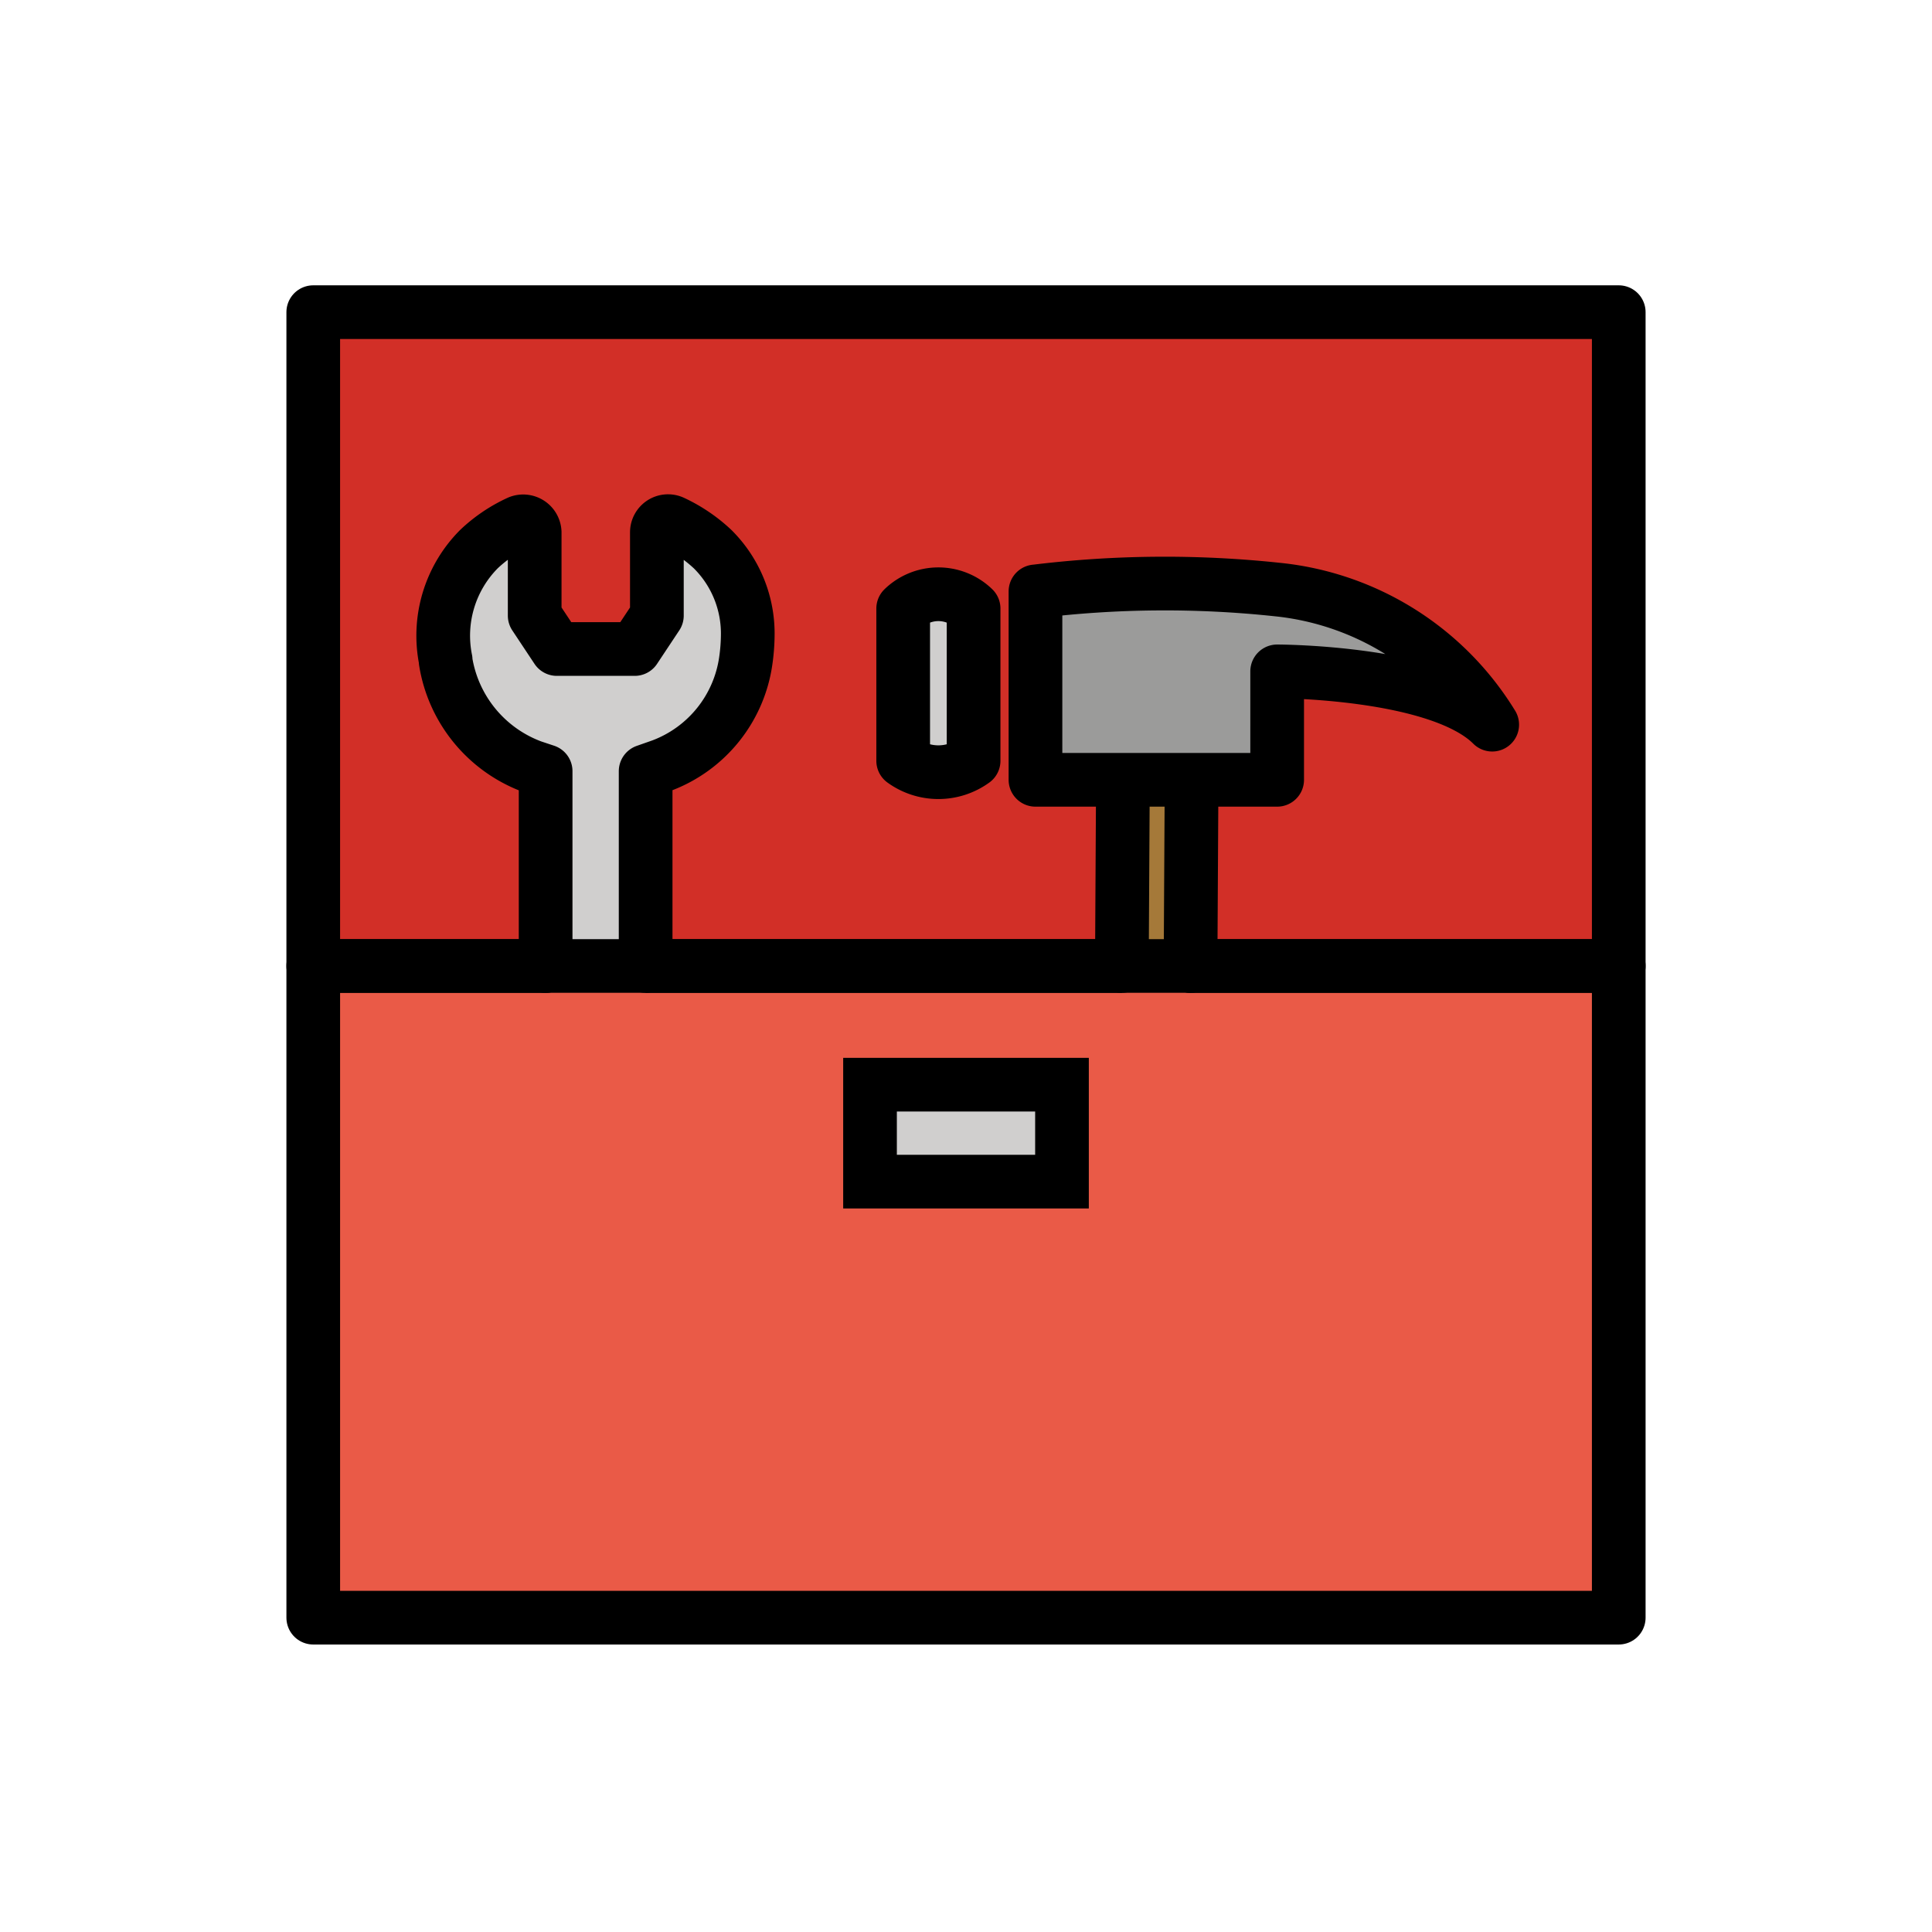 <svg xmlns="http://www.w3.org/2000/svg" viewBox="0 0 72 72"><path fill="#d22f27" d="M11.674 11.633h48.652v24.366H11.674z"/><path fill="#ea5a47" d="M11.674 35.999h48.652v24.285H11.674z"/><path fill="#a57939" d="m44.407 29.061-.039 6.938h-2.559l.039-6.938h2.559z"/><path fill="#9b9b9a" d="M38.589 22.089v7.021h9.007v-4.043s6.028 0 8.014 1.986a10.653 10.653 0 0 0-8.014-5.035 39.626 39.626 0 0 0-9.007.07z"/><path fill="#d0cfce" d="M36.283 22.727V28.4a2.235 2.235 0 0 1-2.624 0v-5.674a1.884 1.884 0 0 1 2.624 0zm-8.417 1.177a7.357 7.357 0 0 1-.069.905 4.993 4.993 0 0 1-3.152 3.98l-.584.204V36h-3.727v-7.006l-.496-.165a5.05 5.05 0 0 1-3.23-3.98v-.039a4.696 4.696 0 0 1 1.245-4.184 6.12 6.12 0 0 1 1.49-1.041.425.425 0 0 1 .583.38v3.142l.827 1.246h2.9l.827-1.246v-3.143a.412.412 0 0 1 .584-.38 6.373 6.373 0 0 1 1.489 1.042 4.449 4.449 0 0 1 1.313 3.28zm4.557 16.519h7.154v3.613h-7.154z"/><g fill="none" stroke="#000"><path stroke-linecap="round" stroke-linejoin="round" stroke-width="2" d="M11.674 11.633h48.652v24.366H11.674z"/><path stroke-linecap="round" stroke-linejoin="round" stroke-width="2.001" d="M20.334 35.999V28.74l-.496-.165a5.04 5.04 0 0 1-3.23-3.932v-.048a4.574 4.574 0 0 1 1.245-4.135 5.474 5.474 0 0 1 1.489-1.002.429.429 0 0 1 .584.38v3.103l.827 1.246h2.9l.827-1.246v-3.104a.416.416 0 0 1 .584-.38 5.679 5.679 0 0 1 1.488 1.003 4.429 4.429 0 0 1 1.314 3.25 7.037 7.037 0 0 1-.069.885 4.91 4.91 0 0 1-3.152 3.941l-.584.205v7.258"/><path stroke-linecap="round" stroke-linejoin="round" stroke-width="2" d="M44.368 35.999h15.958v24.287H11.674V35.999h8.66"/><path stroke-miterlimit="10" stroke-width="2" d="M41.809 35.999H24.061m8.362 4.424h7.154v3.613h-7.154z"/><path stroke-linecap="round" stroke-linejoin="round" stroke-width="2.001" d="m44.368 35.999.039-6.938h-2.559l-.039 6.938m-3.22-13.959v7.021h9.007V25.02s6.028 0 8.014 1.986a10.653 10.653 0 0 0-8.014-5.036 39.628 39.628 0 0 0-9.007.071zm-2.306.638v5.674h0a2.236 2.236 0 0 1-2.624 0h0v-5.674h0a1.884 1.884 0 0 1 2.624 0z"/></g></svg>